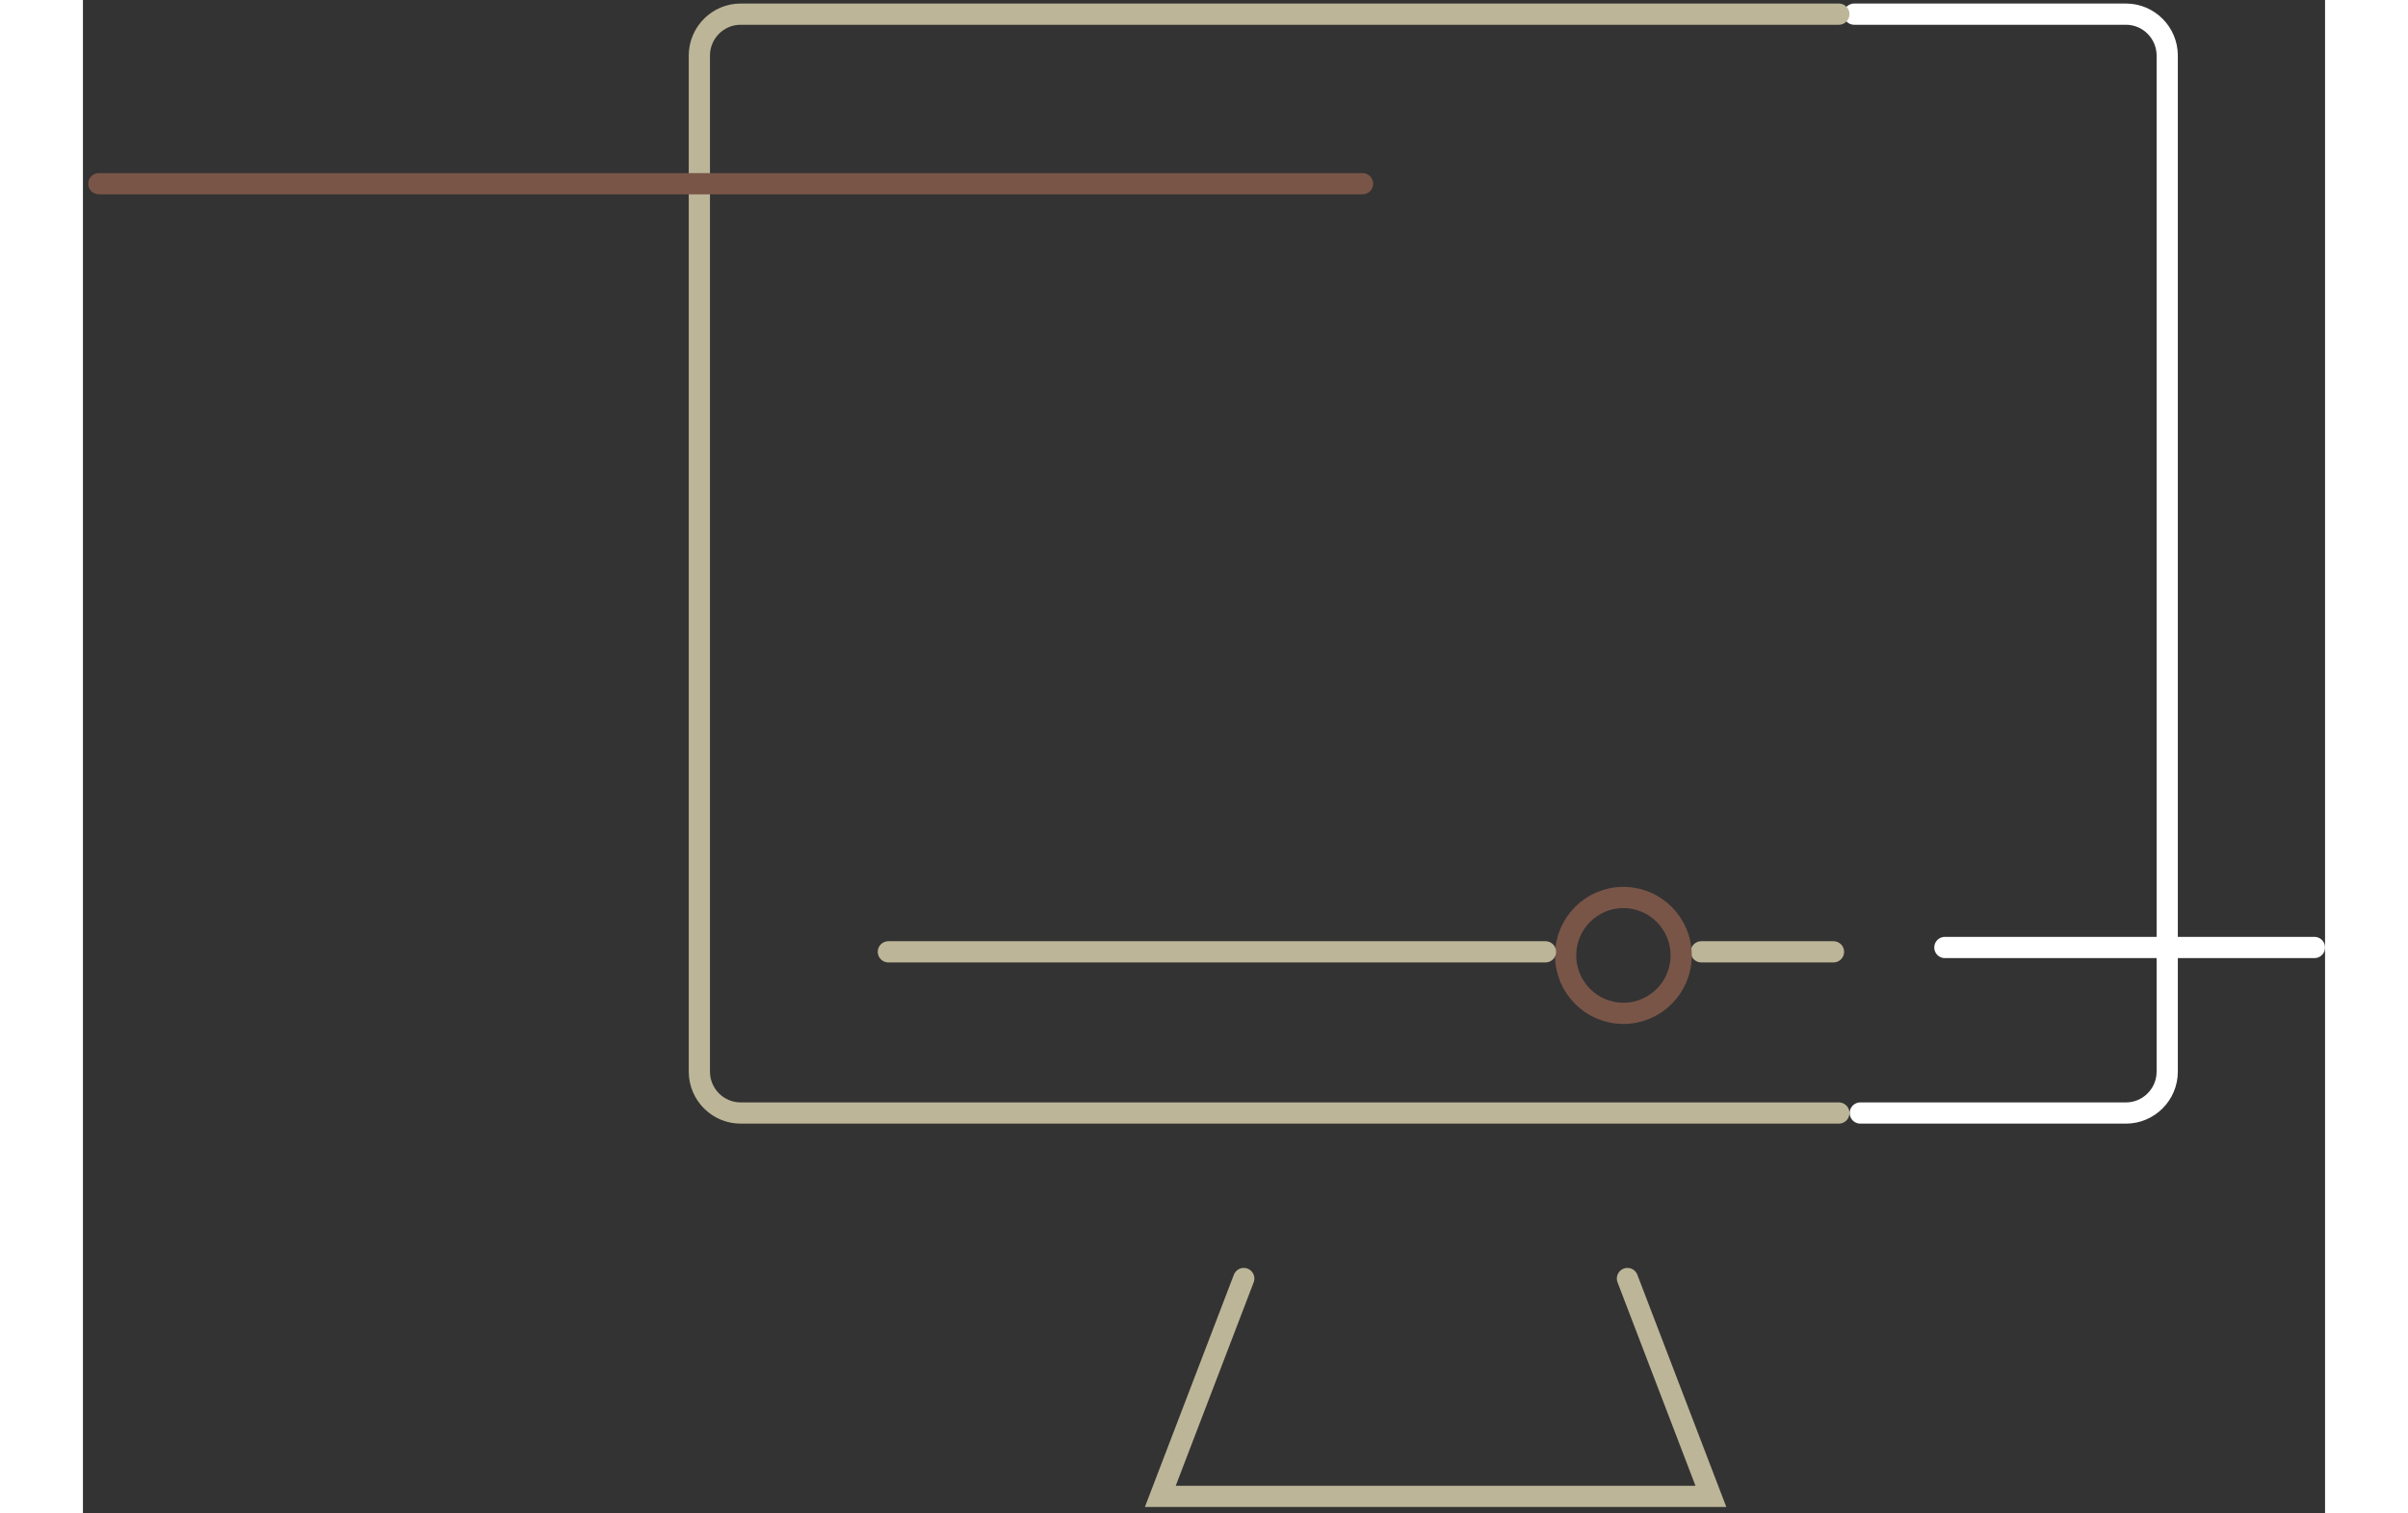 <svg width="350px" height="220px" viewBox="0 0 317 214" class="icon" xmlns="http://www.w3.org/2000/svg">
    <rect x="0" y="0" width="317" height="214" fill="#333333" stroke="none"/>
    <g class="Services" stroke="none" stroke-width="1" fill="none" fill-rule="evenodd" stroke-linecap="round">
        <g class="iconos-services" transform="translate(-701, -2201)" stroke-width="3">
            <g class="i8_desk_applications" transform="translate(703, 2203)">
                <path class="i8_base" stroke="#bcb598" d="M216.368 178.788 228.169 209.592 150.323 209.592 162.123 178.788"></path>
                <path d="M226.812,132.59 L245.5,132.59" class="i8_linea_gris2" stroke="#bcb598"></path>
                <path d="M223.964,133.096 C223.964,137.619 220.308,141.289 215.796,141.289 C211.287,141.289 207.631,137.619 207.631,133.096 C207.631,128.569 211.287,124.907 215.796,124.907 C220.308,124.907 223.964,128.569 223.964,133.096 Z"
                      class="i8_redonda_gris" stroke="#795548"></path>
                <path d="M111.876,132.59 L204.782,132.59" class="i8_linea_gris1" stroke="#bcb598"></path>
                <path d="M248.425,0 L286.855,0 C290.063,0 292.685,2.633 292.685,5.848 L292.685,149.536 C292.685,152.757 290.063,155.383 286.855,155.383 L249.292,155.383"
                      class="i8_pantalla_azul" stroke="#fff"></path>
                <path d="M261.248,131.977 L313.5,131.977" class="i8_linea_azul" stroke="#fff" stroke-linejoin="round"></path>
                <path d="M246.258,155.383 L90.983,155.383 C87.775,155.383 85.152,152.757 85.152,149.536 L85.152,5.848 C85.152,2.633 87.775,0 90.983,0 L246.258,0"
                      class="i8_pantalla_blanca" stroke="#bcb598"></path>
                <path d="M0.248,23.977 L178.915,23.977" class="i8_line_blanca" stroke="#795548" stroke-linejoin="round"></path>
            </g>
        </g>
    </g>
</svg>
